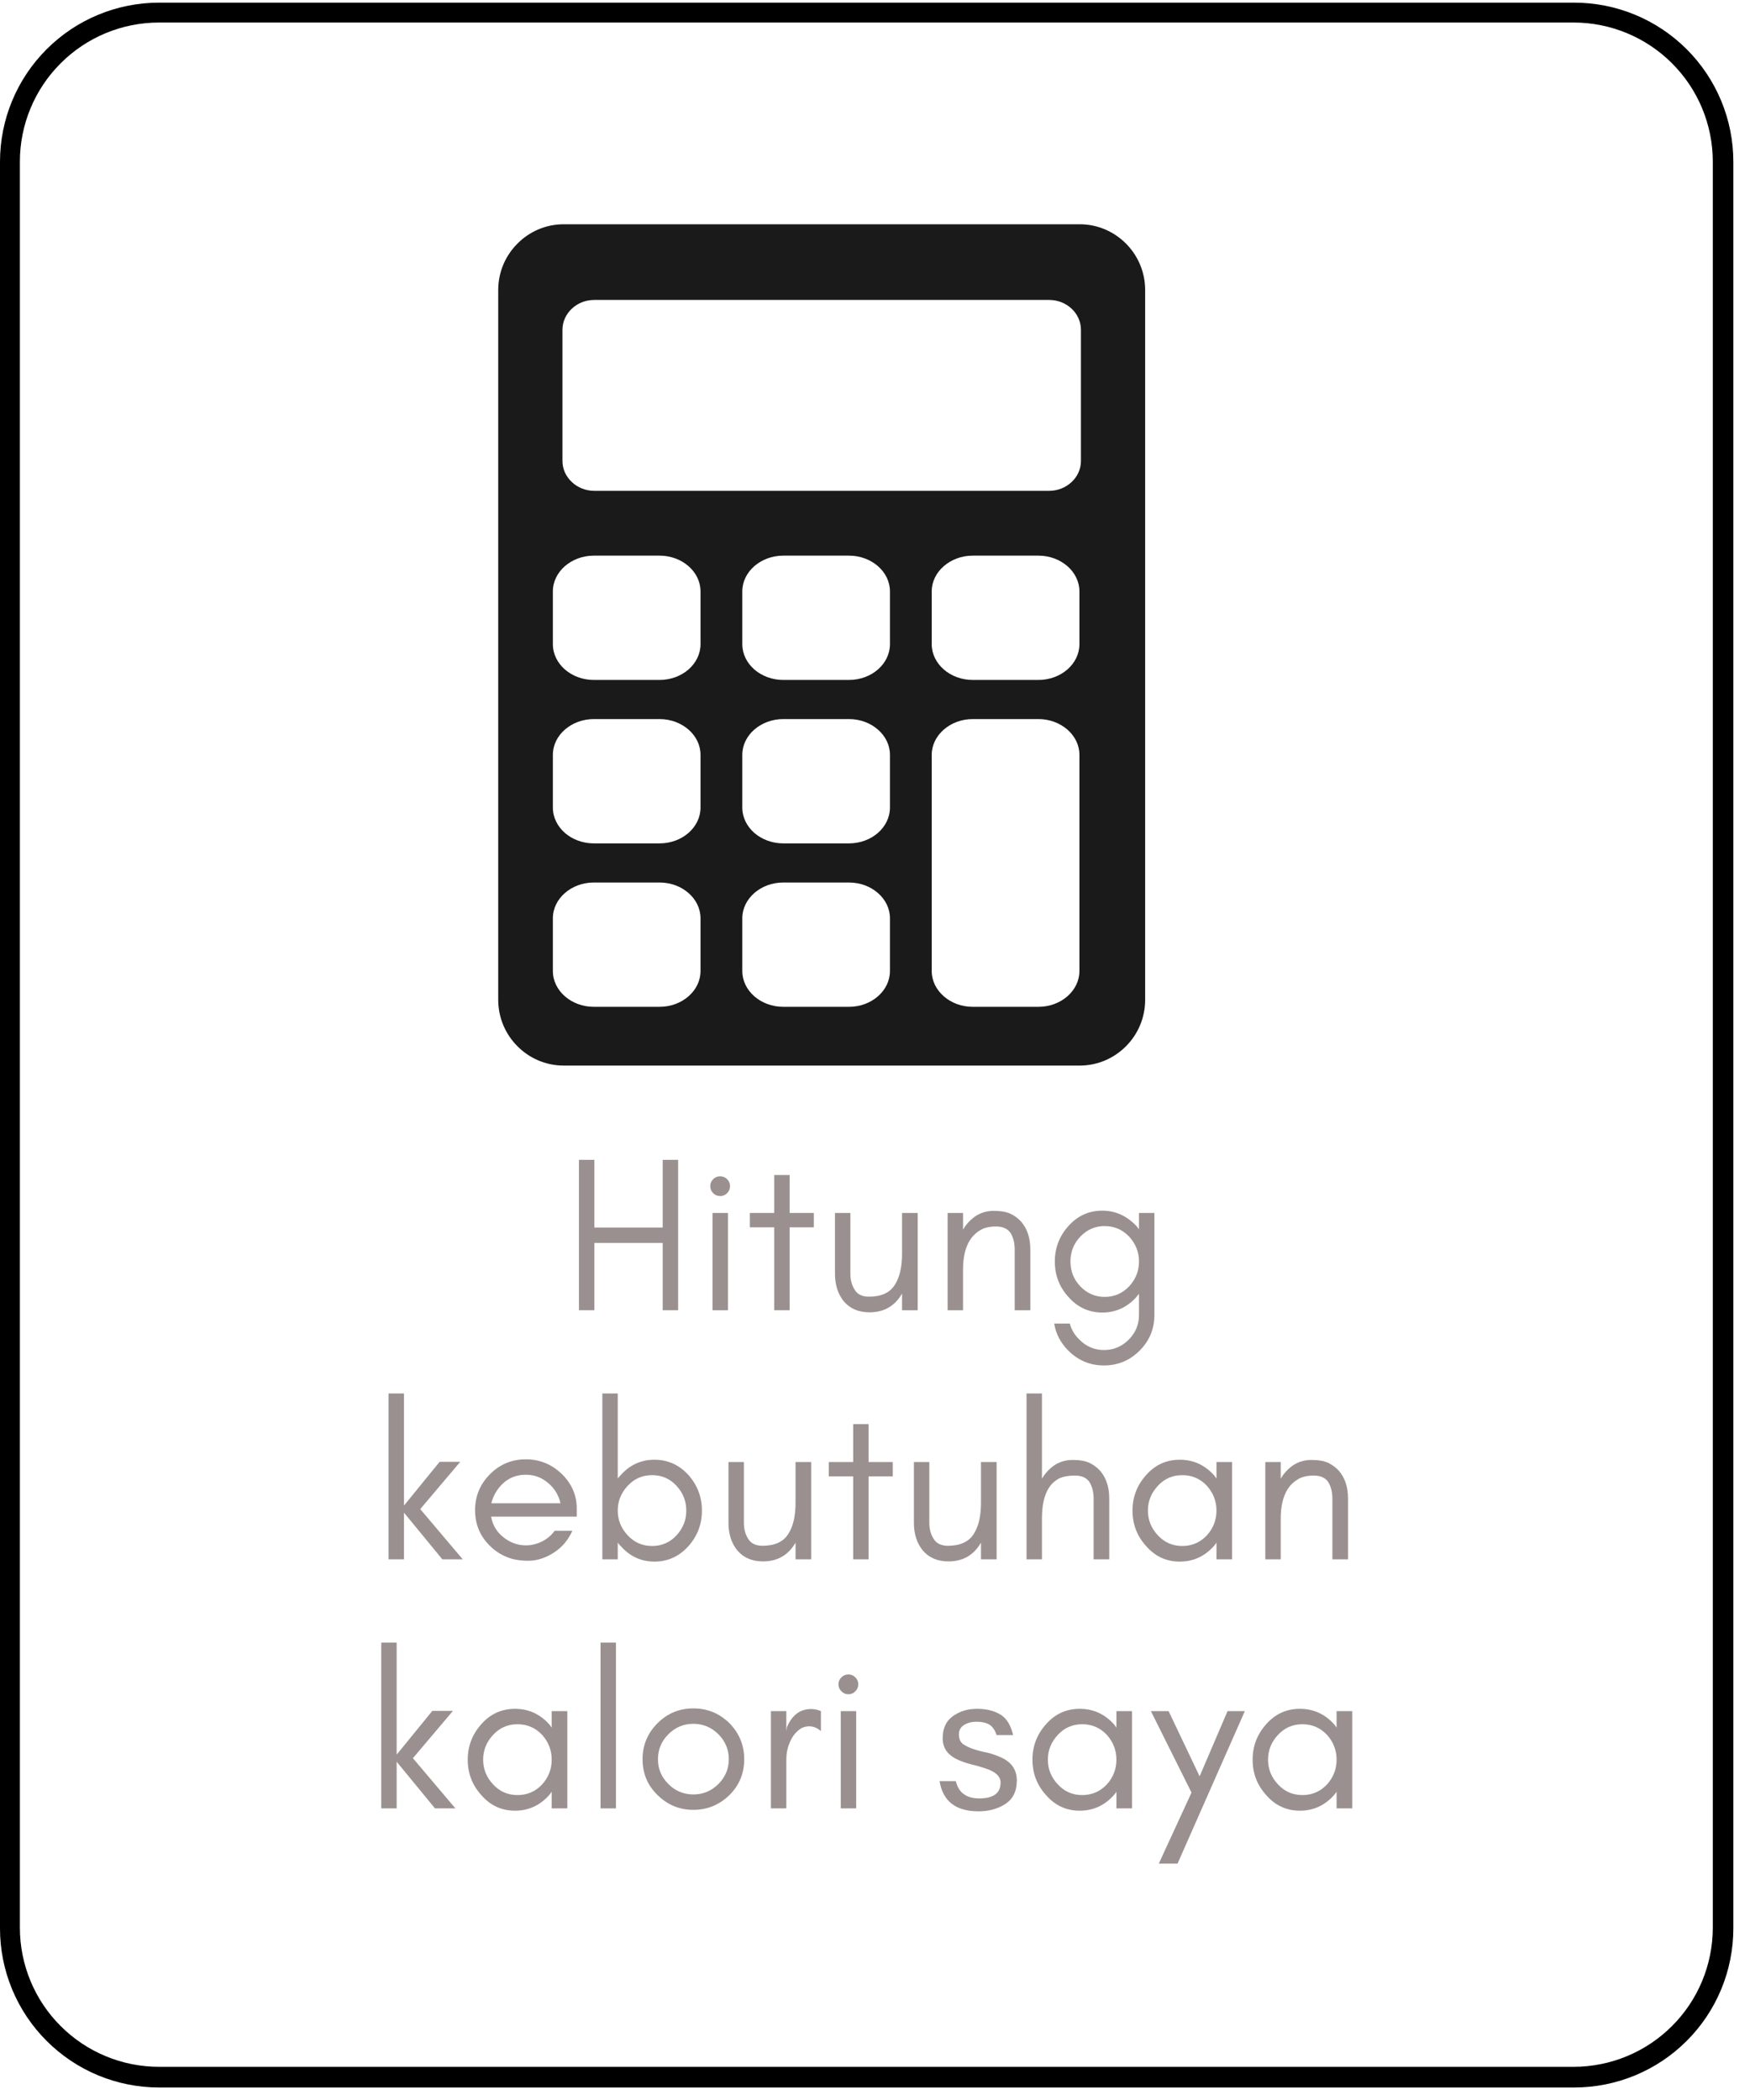 <svg xmlns="http://www.w3.org/2000/svg" xmlns:xlink="http://www.w3.org/1999/xlink" width="175" zoomAndPan="magnify" viewBox="0 0 131.25 157.5" height="210" preserveAspectRatio="xMidYMid meet" version="1.0"><defs><g/><clipPath id="ee05ff4de3"><path d="M 37.359 16.82 L 85.891 16.82 L 85.891 79.91 L 37.359 79.91 Z M 37.359 16.82 " clip-rule="nonzero"/></clipPath><clipPath id="c2c2e1b3fc"><path d="M 0 0.199 L 130 0.199 L 130 156.805 L 0 156.805 Z M 0 0.199 " clip-rule="nonzero"/></clipPath><clipPath id="1717926bf8"><path d="M 11.93 0.199 L 118.066 0.199 C 121.23 0.199 124.266 1.457 126.504 3.695 C 128.742 5.93 130 8.965 130 12.129 L 130 144.633 C 130 147.797 128.742 150.832 126.504 153.066 C 124.266 155.305 121.23 156.562 118.066 156.562 L 11.93 156.562 C 8.766 156.562 5.73 155.305 3.496 153.066 C 1.258 150.832 0 147.797 0 144.633 L 0 12.129 C 0 8.965 1.258 5.93 3.496 3.695 C 5.73 1.457 8.766 0.199 11.93 0.199 Z M 11.93 0.199 " clip-rule="nonzero"/></clipPath></defs><g clip-path="url(#ee05ff4de3)"><path fill="#1a1a1a" d="M 85.887 74.988 L 85.887 21.75 C 85.887 20.395 85.336 19.16 84.449 18.27 C 83.559 17.375 82.332 16.82 80.984 16.82 L 42.273 16.82 C 40.922 16.82 39.695 17.375 38.809 18.27 C 37.918 19.16 37.367 20.395 37.367 21.75 L 37.367 74.988 C 37.367 76.344 37.918 77.578 38.809 78.469 C 39.695 79.363 40.922 79.918 42.273 79.918 L 80.984 79.918 C 82.332 79.918 83.559 79.363 84.449 78.469 C 85.336 77.578 85.887 76.344 85.887 74.988 Z M 44.539 41.672 L 49.465 41.672 C 50.312 41.672 51.082 41.977 51.637 42.461 C 52.195 42.945 52.539 43.617 52.539 44.355 L 52.539 48.312 C 52.539 49.055 52.195 49.723 51.637 50.211 C 51.082 50.695 50.312 50.996 49.465 50.996 L 44.539 50.996 C 43.691 50.996 42.926 50.695 42.367 50.211 C 41.812 49.723 41.465 49.055 41.465 48.312 L 41.465 44.355 C 41.465 43.617 41.812 42.945 42.367 42.461 C 42.926 41.977 43.691 41.672 44.539 41.672 Z M 58.746 41.672 L 63.672 41.672 C 64.52 41.672 65.289 41.977 65.844 42.461 C 66.402 42.945 66.746 43.617 66.746 44.355 L 66.746 48.312 C 66.746 49.055 66.402 49.723 65.844 50.211 C 65.289 50.695 64.52 50.996 63.672 50.996 L 58.746 50.996 C 57.902 50.996 57.133 50.695 56.574 50.211 C 56.02 49.723 55.672 49.055 55.672 48.312 L 55.672 44.355 C 55.672 43.617 56.02 42.945 56.574 42.461 C 57.133 41.977 57.902 41.672 58.746 41.672 Z M 72.957 41.672 L 77.883 41.672 C 78.727 41.672 79.496 41.977 80.055 42.461 C 80.609 42.945 80.957 43.617 80.957 44.355 L 80.957 48.312 C 80.957 49.055 80.609 49.723 80.055 50.211 C 79.496 50.695 78.727 50.996 77.883 50.996 L 72.957 50.996 C 72.109 50.996 71.34 50.695 70.785 50.211 C 70.227 49.723 69.879 49.055 69.879 48.312 L 69.879 44.355 C 69.879 43.617 70.227 42.945 70.785 42.461 C 71.34 41.977 72.109 41.672 72.957 41.672 Z M 44.539 53.93 L 49.465 53.93 C 50.312 53.93 51.082 54.234 51.637 54.719 C 52.195 55.203 52.539 55.875 52.539 56.613 L 52.539 60.57 C 52.539 61.309 52.195 61.98 51.637 62.469 C 51.082 62.953 50.312 63.254 49.465 63.254 L 44.539 63.254 C 43.691 63.254 42.926 62.953 42.367 62.469 C 41.812 61.98 41.465 61.309 41.465 60.57 L 41.465 56.613 C 41.465 55.875 41.812 55.203 42.367 54.719 C 42.926 54.234 43.691 53.93 44.539 53.93 Z M 58.746 53.93 L 63.672 53.93 C 64.52 53.93 65.289 54.234 65.844 54.719 C 66.402 55.203 66.746 55.875 66.746 56.613 L 66.746 60.57 C 66.746 61.309 66.402 61.98 65.844 62.469 C 65.289 62.953 64.52 63.254 63.672 63.254 L 58.746 63.254 C 57.902 63.254 57.133 62.953 56.574 62.469 C 56.02 61.98 55.672 61.309 55.672 60.57 L 55.672 56.613 C 55.672 55.875 56.02 55.203 56.574 54.719 C 57.133 54.234 57.902 53.93 58.746 53.93 Z M 72.957 53.93 L 77.883 53.93 C 78.727 53.93 79.496 54.234 80.055 54.719 C 80.609 55.203 80.957 55.875 80.957 56.613 L 80.957 72.828 C 80.957 73.566 80.609 74.238 80.055 74.723 C 79.496 75.211 78.727 75.512 77.883 75.512 L 72.957 75.512 C 72.109 75.512 71.34 75.211 70.785 74.723 C 70.227 74.238 69.879 73.566 69.879 72.828 L 69.879 56.613 C 69.879 55.875 70.227 55.203 70.785 54.719 C 71.34 54.234 72.109 53.93 72.957 53.93 Z M 44.539 66.188 L 49.465 66.188 C 50.312 66.188 51.082 66.488 51.637 66.977 C 52.195 67.461 52.539 68.133 52.539 68.871 L 52.539 72.828 C 52.539 73.566 52.195 74.238 51.637 74.723 C 51.082 75.211 50.312 75.512 49.465 75.512 L 44.539 75.512 C 43.691 75.512 42.926 75.211 42.367 74.723 C 41.812 74.238 41.465 73.566 41.465 72.828 L 41.465 68.871 C 41.465 68.133 41.812 67.461 42.367 66.977 C 42.926 66.488 43.691 66.188 44.539 66.188 Z M 58.746 66.188 L 63.672 66.188 C 64.52 66.188 65.289 66.488 65.844 66.977 C 66.402 67.461 66.746 68.133 66.746 68.871 L 66.746 72.828 C 66.746 73.566 66.402 74.238 65.844 74.723 C 65.289 75.211 64.52 75.512 63.672 75.512 L 58.746 75.512 C 57.902 75.512 57.133 75.211 56.574 74.723 C 56.02 74.238 55.672 73.566 55.672 72.828 L 55.672 68.871 C 55.672 68.133 56.02 67.461 56.574 66.977 C 57.133 66.488 57.902 66.188 58.746 66.188 Z M 81.07 34.574 C 81.07 35.188 80.805 35.746 80.371 36.152 C 79.938 36.559 79.344 36.812 78.691 36.812 L 44.566 36.812 C 43.91 36.812 43.316 36.559 42.887 36.152 C 42.453 35.746 42.184 35.188 42.184 34.574 L 42.184 24.734 C 42.184 24.121 42.453 23.559 42.887 23.152 C 43.316 22.746 43.91 22.496 44.566 22.496 L 78.691 22.496 C 79.344 22.496 79.938 22.746 80.371 23.152 C 80.805 23.559 81.07 24.121 81.07 24.734 L 81.07 34.574 " fill-opacity="1" fill-rule="evenodd"/></g><g fill="#9b9090" fill-opacity="1"><g transform="translate(42.171, 98.268)"><g><path d="M 2.406 0 L 1.25 0 L 1.25 -11.281 L 2.406 -11.281 L 2.406 -6.203 L 7.531 -6.203 L 7.531 -11.281 L 8.688 -11.281 L 8.688 0 L 7.531 0 L 7.531 -5.047 L 2.406 -5.047 Z M 2.406 0 "/></g></g></g><g fill="#9b9090" fill-opacity="1"><g transform="translate(52.112, 98.268)"><g><path d="M 2.422 -9.828 C 2.566 -9.68 2.641 -9.508 2.641 -9.312 C 2.641 -9.102 2.566 -8.926 2.422 -8.781 C 2.273 -8.633 2.102 -8.562 1.906 -8.562 C 1.695 -8.562 1.52 -8.633 1.375 -8.781 C 1.227 -8.926 1.156 -9.102 1.156 -9.312 C 1.156 -9.508 1.227 -9.68 1.375 -9.828 C 1.52 -9.973 1.695 -10.047 1.906 -10.047 C 2.102 -10.047 2.273 -9.973 2.422 -9.828 Z M 2.484 0 L 1.328 0 L 1.328 -7.297 L 2.484 -7.297 Z M 2.484 0 "/></g></g></g><g fill="#9b9090" fill-opacity="1"><g transform="translate(55.913, 98.268)"><g><path d="M 0.328 -6.219 L 0.328 -7.297 L 2.156 -7.297 L 2.156 -10.141 L 3.312 -10.141 L 3.312 -7.297 L 5.125 -7.297 L 5.125 -6.219 L 3.312 -6.219 L 3.312 0 L 2.156 0 L 2.156 -6.219 Z M 0.328 -6.219 "/></g></g></g><g fill="#9b9090" fill-opacity="1"><g transform="translate(61.373, 98.268)"><g><path d="M 6.281 -1.25 C 5.738 -0.312 4.926 0.156 3.844 0.156 C 3.031 0.156 2.391 -0.113 1.922 -0.656 C 1.473 -1.207 1.25 -1.898 1.25 -2.734 L 1.25 -7.297 L 2.406 -7.297 L 2.406 -2.734 C 2.406 -2.266 2.516 -1.863 2.734 -1.531 C 2.941 -1.188 3.297 -1.016 3.797 -1.016 C 4.703 -1.016 5.344 -1.301 5.719 -1.875 C 6.094 -2.438 6.281 -3.227 6.281 -4.25 L 6.281 -7.297 L 7.453 -7.297 L 7.453 0 L 6.281 0 Z M 6.281 -1.25 "/></g></g></g><g fill="#9b9090" fill-opacity="1"><g transform="translate(69.821, 98.268)"><g><path d="M 6.281 0 L 6.281 -4.562 C 6.281 -5.039 6.176 -5.453 5.969 -5.797 C 5.75 -6.117 5.391 -6.281 4.891 -6.281 C 4.391 -6.281 3.988 -6.188 3.688 -6 C 3.375 -5.812 3.125 -5.57 2.938 -5.281 C 2.582 -4.727 2.406 -3.984 2.406 -3.047 L 2.406 0 L 1.25 0 L 1.25 -7.297 L 2.406 -7.297 L 2.406 -6.047 C 2.645 -6.453 2.953 -6.785 3.328 -7.047 C 3.734 -7.316 4.195 -7.453 4.719 -7.453 C 5.238 -7.453 5.656 -7.379 5.969 -7.234 C 6.289 -7.078 6.562 -6.875 6.781 -6.625 C 7.227 -6.102 7.453 -5.414 7.453 -4.562 L 7.453 0 Z M 6.281 0 "/></g></g></g><g fill="#9b9090" fill-opacity="1"><g transform="translate(78.268, 98.268)"><g><path d="M 7.156 -3.656 C 7.156 -4.363 6.91 -4.984 6.422 -5.516 C 5.922 -6.047 5.305 -6.312 4.578 -6.312 C 3.867 -6.312 3.258 -6.047 2.75 -5.516 C 2.258 -4.992 2.016 -4.375 2.016 -3.656 C 2.016 -2.938 2.258 -2.316 2.75 -1.797 C 3.258 -1.266 3.867 -1 4.578 -1 C 5.305 -1 5.922 -1.266 6.422 -1.797 C 6.91 -2.328 7.156 -2.945 7.156 -3.656 Z M 1.969 1 C 2.082 1.445 2.32 1.848 2.688 2.203 C 3.195 2.723 3.812 2.984 4.531 2.984 C 5.25 2.984 5.867 2.723 6.391 2.203 C 6.898 1.691 7.156 1.078 7.156 0.359 L 7.156 -1.234 C 7.094 -1.148 7.031 -1.07 6.969 -1 C 6.27 -0.219 5.414 0.172 4.406 0.172 C 3.395 0.172 2.547 -0.219 1.859 -1 C 1.18 -1.75 0.844 -2.633 0.844 -3.656 C 0.844 -4.664 1.18 -5.551 1.859 -6.312 C 2.547 -7.082 3.395 -7.469 4.406 -7.469 C 5.383 -7.469 6.238 -7.082 6.969 -6.312 C 7.031 -6.227 7.094 -6.148 7.156 -6.078 L 7.156 -7.297 L 8.312 -7.297 L 8.312 0.359 C 8.312 1.398 7.941 2.289 7.203 3.031 C 6.461 3.77 5.57 4.141 4.531 4.141 C 3.488 4.141 2.598 3.77 1.859 3.031 C 1.273 2.445 0.922 1.77 0.797 1 Z M 1.969 1 "/></g></g></g><g fill="#9b9090" fill-opacity="1"><g transform="translate(27.893, 116.949)"><g><path d="M 2.406 0 L 1.25 0 L 1.25 -12.438 L 2.406 -12.438 L 2.406 -4.031 L 5.078 -7.312 L 6.625 -7.312 L 3.625 -3.766 L 6.812 0 L 5.281 0 L 2.406 -3.5 Z M 2.406 0 "/></g></g></g><g fill="#9b9090" fill-opacity="1"><g transform="translate(34.88, 116.949)"><g><path d="M 8.375 -3.812 L 8.375 -3.203 L 1.953 -3.203 C 2.066 -2.566 2.375 -2.051 2.875 -1.656 C 3.383 -1.25 3.945 -1.047 4.562 -1.047 C 4.977 -1.047 5.383 -1.145 5.781 -1.344 C 6.156 -1.531 6.469 -1.797 6.719 -2.141 L 8.047 -2.141 C 7.734 -1.441 7.27 -0.895 6.656 -0.5 C 6.02 -0.094 5.383 0.109 4.75 0.109 C 4.094 0.109 3.539 0.008 3.094 -0.188 C 2.625 -0.383 2.219 -0.656 1.875 -1 C 1.125 -1.727 0.75 -2.625 0.75 -3.688 C 0.75 -4.738 1.125 -5.641 1.875 -6.391 C 2.613 -7.129 3.508 -7.5 4.562 -7.5 C 5.582 -7.5 6.473 -7.141 7.234 -6.422 C 7.992 -5.691 8.375 -4.82 8.375 -3.812 Z M 7.156 -4.203 C 7.02 -4.816 6.707 -5.328 6.219 -5.734 C 5.738 -6.141 5.188 -6.344 4.562 -6.344 C 3.613 -6.344 2.867 -5.914 2.328 -5.062 C 2.16 -4.789 2.039 -4.504 1.969 -4.203 Z M 7.156 -4.203 "/></g></g></g><g fill="#9b9090" fill-opacity="1"><g transform="translate(43.925, 116.949)"><g><path d="M 2.406 0 L 1.25 0 L 1.25 -12.438 L 2.406 -12.438 L 2.406 -6.062 C 2.469 -6.145 2.539 -6.227 2.625 -6.312 C 3.312 -7.082 4.156 -7.469 5.156 -7.469 C 6.164 -7.469 7.02 -7.082 7.719 -6.312 C 8.383 -5.551 8.719 -4.664 8.719 -3.656 C 8.719 -2.633 8.383 -1.75 7.719 -1 C 7.02 -0.219 6.164 0.172 5.156 0.172 C 4.156 0.172 3.312 -0.219 2.625 -1 C 2.539 -1.07 2.469 -1.156 2.406 -1.25 Z M 7.547 -3.656 C 7.547 -4.363 7.301 -4.984 6.812 -5.516 C 6.32 -6.047 5.711 -6.312 4.984 -6.312 C 4.254 -6.312 3.645 -6.047 3.156 -5.516 C 2.656 -4.984 2.406 -4.363 2.406 -3.656 C 2.406 -2.945 2.656 -2.328 3.156 -1.797 C 3.645 -1.266 4.254 -1 4.984 -1 C 5.711 -1 6.32 -1.266 6.812 -1.797 C 7.301 -2.328 7.547 -2.945 7.547 -3.656 Z M 7.547 -3.656 "/></g></g></g><g fill="#9b9090" fill-opacity="1"><g transform="translate(53.385, 116.949)"><g><path d="M 6.281 -1.25 C 5.738 -0.312 4.926 0.156 3.844 0.156 C 3.031 0.156 2.391 -0.113 1.922 -0.656 C 1.473 -1.207 1.25 -1.898 1.25 -2.734 L 1.25 -7.297 L 2.406 -7.297 L 2.406 -2.734 C 2.406 -2.266 2.516 -1.863 2.734 -1.531 C 2.941 -1.188 3.297 -1.016 3.797 -1.016 C 4.703 -1.016 5.344 -1.301 5.719 -1.875 C 6.094 -2.438 6.281 -3.227 6.281 -4.25 L 6.281 -7.297 L 7.453 -7.297 L 7.453 0 L 6.281 0 Z M 6.281 -1.25 "/></g></g></g><g fill="#9b9090" fill-opacity="1"><g transform="translate(61.833, 116.949)"><g><path d="M 0.328 -6.219 L 0.328 -7.297 L 2.156 -7.297 L 2.156 -10.141 L 3.312 -10.141 L 3.312 -7.297 L 5.125 -7.297 L 5.125 -6.219 L 3.312 -6.219 L 3.312 0 L 2.156 0 L 2.156 -6.219 Z M 0.328 -6.219 "/></g></g></g><g fill="#9b9090" fill-opacity="1"><g transform="translate(67.293, 116.949)"><g><path d="M 6.281 -1.25 C 5.738 -0.312 4.926 0.156 3.844 0.156 C 3.031 0.156 2.391 -0.113 1.922 -0.656 C 1.473 -1.207 1.25 -1.898 1.25 -2.734 L 1.25 -7.297 L 2.406 -7.297 L 2.406 -2.734 C 2.406 -2.266 2.516 -1.863 2.734 -1.531 C 2.941 -1.188 3.297 -1.016 3.797 -1.016 C 4.703 -1.016 5.344 -1.301 5.719 -1.875 C 6.094 -2.438 6.281 -3.227 6.281 -4.25 L 6.281 -7.297 L 7.453 -7.297 L 7.453 0 L 6.281 0 Z M 6.281 -1.25 "/></g></g></g><g fill="#9b9090" fill-opacity="1"><g transform="translate(75.74, 116.949)"><g><path d="M 2.406 0 L 1.25 0 L 1.25 -12.438 L 2.406 -12.438 L 2.406 -6.047 C 2.645 -6.453 2.953 -6.785 3.328 -7.047 C 3.734 -7.316 4.195 -7.453 4.719 -7.453 C 5.238 -7.453 5.656 -7.379 5.969 -7.234 C 6.289 -7.078 6.562 -6.875 6.781 -6.625 C 7.227 -6.102 7.453 -5.414 7.453 -4.562 L 7.453 0 L 6.281 0 L 6.281 -4.562 C 6.281 -5.039 6.176 -5.453 5.969 -5.797 C 5.75 -6.117 5.391 -6.281 4.891 -6.281 C 4.391 -6.281 3.988 -6.207 3.688 -6.062 C 3.375 -5.895 3.125 -5.664 2.938 -5.375 C 2.582 -4.844 2.406 -4.066 2.406 -3.047 Z M 2.406 0 "/></g></g></g><g fill="#9b9090" fill-opacity="1"><g transform="translate(84.188, 116.949)"><g><path d="M 7.047 -3.656 C 7.047 -4.363 6.805 -4.984 6.328 -5.516 C 5.828 -6.047 5.211 -6.312 4.484 -6.312 C 3.754 -6.312 3.145 -6.047 2.656 -5.516 C 2.156 -4.984 1.906 -4.363 1.906 -3.656 C 1.906 -2.945 2.156 -2.328 2.656 -1.797 C 3.145 -1.266 3.754 -1 4.484 -1 C 5.211 -1 5.828 -1.266 6.328 -1.797 C 6.805 -2.328 7.047 -2.945 7.047 -3.656 Z M 8.219 0 L 7.047 0 L 7.047 -1.25 C 6.984 -1.156 6.922 -1.07 6.859 -1 C 6.16 -0.219 5.305 0.172 4.297 0.172 C 3.285 0.172 2.441 -0.219 1.766 -1 C 1.086 -1.75 0.75 -2.633 0.75 -3.656 C 0.75 -4.664 1.086 -5.551 1.766 -6.312 C 2.441 -7.082 3.285 -7.469 4.297 -7.469 C 5.305 -7.469 6.16 -7.082 6.859 -6.312 C 6.922 -6.227 6.984 -6.145 7.047 -6.062 L 7.047 -7.297 L 8.219 -7.297 Z M 8.219 0 "/></g></g></g><g fill="#9b9090" fill-opacity="1"><g transform="translate(93.648, 116.949)"><g><path d="M 6.281 0 L 6.281 -4.562 C 6.281 -5.039 6.176 -5.453 5.969 -5.797 C 5.75 -6.117 5.391 -6.281 4.891 -6.281 C 4.391 -6.281 3.988 -6.188 3.688 -6 C 3.375 -5.812 3.125 -5.57 2.938 -5.281 C 2.582 -4.727 2.406 -3.984 2.406 -3.047 L 2.406 0 L 1.25 0 L 1.25 -7.297 L 2.406 -7.297 L 2.406 -6.047 C 2.645 -6.453 2.953 -6.785 3.328 -7.047 C 3.734 -7.316 4.195 -7.453 4.719 -7.453 C 5.238 -7.453 5.656 -7.379 5.969 -7.234 C 6.289 -7.078 6.562 -6.875 6.781 -6.625 C 7.227 -6.102 7.453 -5.414 7.453 -4.562 L 7.453 0 Z M 6.281 0 "/></g></g></g><g fill="#9b9090" fill-opacity="1"><g transform="translate(27.343, 135.63)"><g><path d="M 2.406 0 L 1.25 0 L 1.25 -12.438 L 2.406 -12.438 L 2.406 -4.031 L 5.078 -7.312 L 6.625 -7.312 L 3.625 -3.766 L 6.812 0 L 5.281 0 L 2.406 -3.5 Z M 2.406 0 "/></g></g></g><g fill="#9b9090" fill-opacity="1"><g transform="translate(34.33, 135.63)"><g><path d="M 7.047 -3.656 C 7.047 -4.363 6.805 -4.984 6.328 -5.516 C 5.828 -6.047 5.211 -6.312 4.484 -6.312 C 3.754 -6.312 3.145 -6.047 2.656 -5.516 C 2.156 -4.984 1.906 -4.363 1.906 -3.656 C 1.906 -2.945 2.156 -2.328 2.656 -1.797 C 3.145 -1.266 3.754 -1 4.484 -1 C 5.211 -1 5.828 -1.266 6.328 -1.797 C 6.805 -2.328 7.047 -2.945 7.047 -3.656 Z M 8.219 0 L 7.047 0 L 7.047 -1.25 C 6.984 -1.156 6.922 -1.07 6.859 -1 C 6.16 -0.219 5.305 0.172 4.297 0.172 C 3.285 0.172 2.441 -0.219 1.766 -1 C 1.086 -1.75 0.75 -2.633 0.75 -3.656 C 0.75 -4.664 1.086 -5.551 1.766 -6.312 C 2.441 -7.082 3.285 -7.469 4.297 -7.469 C 5.305 -7.469 6.16 -7.082 6.859 -6.312 C 6.922 -6.227 6.984 -6.145 7.047 -6.062 L 7.047 -7.297 L 8.219 -7.297 Z M 8.219 0 "/></g></g></g><g fill="#9b9090" fill-opacity="1"><g transform="translate(43.79, 135.63)"><g><path d="M 2.406 0 L 1.25 0 L 1.25 -12.438 L 2.406 -12.438 Z M 2.406 0 "/></g></g></g><g fill="#9b9090" fill-opacity="1"><g transform="translate(47.441, 135.63)"><g><path d="M 7.219 -3.688 C 7.219 -4.414 6.957 -5.039 6.438 -5.562 C 5.914 -6.082 5.289 -6.344 4.562 -6.344 C 3.832 -6.344 3.207 -6.082 2.688 -5.562 C 2.164 -5.039 1.906 -4.414 1.906 -3.688 C 1.906 -2.969 2.164 -2.348 2.688 -1.828 C 3.207 -1.305 3.832 -1.047 4.562 -1.047 C 5.289 -1.047 5.914 -1.305 6.438 -1.828 C 6.957 -2.348 7.219 -2.969 7.219 -3.688 Z M 8.375 -3.688 C 8.375 -2.625 8.004 -1.727 7.266 -1 C 6.504 -0.258 5.602 0.109 4.562 0.109 C 3.52 0.109 2.625 -0.258 1.875 -1 C 1.125 -1.727 0.75 -2.625 0.75 -3.688 C 0.75 -4.738 1.125 -5.641 1.875 -6.391 C 2.613 -7.129 3.508 -7.5 4.562 -7.5 C 5.613 -7.5 6.516 -7.129 7.266 -6.391 C 8.004 -5.641 8.375 -4.738 8.375 -3.688 Z M 8.375 -3.688 "/></g></g></g><g fill="#9b9090" fill-opacity="1"><g transform="translate(56.569, 135.63)"><g><path d="M 5 -5.797 C 4.727 -6.035 4.438 -6.156 4.125 -6.156 C 3.832 -6.156 3.582 -6.07 3.375 -5.906 C 3.145 -5.727 2.961 -5.52 2.828 -5.281 C 2.547 -4.789 2.406 -4.25 2.406 -3.656 L 2.406 0 L 1.25 0 L 1.25 -7.297 L 2.406 -7.297 L 2.406 -5.797 L 2.453 -6.094 C 2.836 -7 3.441 -7.453 4.266 -7.453 C 4.516 -7.453 4.758 -7.398 5 -7.297 Z M 5 -5.797 "/></g></g></g><g fill="#9b9090" fill-opacity="1"><g transform="translate(61.73, 135.63)"><g><path d="M 2.422 -9.828 C 2.566 -9.68 2.641 -9.508 2.641 -9.312 C 2.641 -9.102 2.566 -8.926 2.422 -8.781 C 2.273 -8.633 2.102 -8.562 1.906 -8.562 C 1.695 -8.562 1.52 -8.633 1.375 -8.781 C 1.227 -8.926 1.156 -9.102 1.156 -9.312 C 1.156 -9.508 1.227 -9.68 1.375 -9.828 C 1.52 -9.973 1.695 -10.047 1.906 -10.047 C 2.102 -10.047 2.273 -9.973 2.422 -9.828 Z M 2.484 0 L 1.328 0 L 1.328 -7.297 L 2.484 -7.297 Z M 2.484 0 "/></g></g></g><g fill="#9b9090" fill-opacity="1"><g transform="translate(65.531, 135.63)"><g/></g></g><g fill="#9b9090" fill-opacity="1"><g transform="translate(70.012, 135.63)"><g><path d="M 2.312 -1.047 C 2.594 -0.848 2.969 -0.75 3.438 -0.75 C 4.5 -0.75 5.031 -1.145 5.031 -1.938 C 5.031 -2.406 4.648 -2.758 3.891 -3 C 3.566 -3.113 3.223 -3.211 2.859 -3.297 C 2.484 -3.391 2.133 -3.508 1.812 -3.656 C 1.438 -3.832 1.156 -4.051 0.969 -4.312 C 0.781 -4.582 0.688 -4.898 0.688 -5.266 C 0.688 -5.992 0.938 -6.539 1.438 -6.906 C 1.945 -7.281 2.555 -7.469 3.266 -7.469 C 3.973 -7.469 4.562 -7.32 5.031 -7.031 C 5.488 -6.75 5.801 -6.238 5.969 -5.5 L 4.734 -5.5 C 4.598 -5.906 4.398 -6.176 4.141 -6.312 C 3.898 -6.438 3.598 -6.5 3.234 -6.5 C 2.867 -6.5 2.562 -6.422 2.312 -6.266 C 2.039 -6.109 1.906 -5.867 1.906 -5.547 C 1.906 -5.211 2.016 -4.969 2.234 -4.812 C 2.453 -4.664 2.719 -4.539 3.031 -4.438 C 3.352 -4.332 3.703 -4.242 4.078 -4.172 C 4.441 -4.078 4.789 -3.953 5.125 -3.797 C 5.875 -3.441 6.25 -2.875 6.25 -2.094 C 6.25 -1.301 5.969 -0.719 5.406 -0.344 C 5.125 -0.156 4.812 -0.016 4.469 0.078 C 4.133 0.172 3.77 0.219 3.375 0.219 C 1.676 0.219 0.703 -0.535 0.453 -2.047 L 1.672 -2.047 C 1.797 -1.566 2.008 -1.234 2.312 -1.047 Z M 2.312 -1.047 "/></g></g></g><g fill="#9b9090" fill-opacity="1"><g transform="translate(76.684, 135.63)"><g><path d="M 7.047 -3.656 C 7.047 -4.363 6.805 -4.984 6.328 -5.516 C 5.828 -6.047 5.211 -6.312 4.484 -6.312 C 3.754 -6.312 3.145 -6.047 2.656 -5.516 C 2.156 -4.984 1.906 -4.363 1.906 -3.656 C 1.906 -2.945 2.156 -2.328 2.656 -1.797 C 3.145 -1.266 3.754 -1 4.484 -1 C 5.211 -1 5.828 -1.266 6.328 -1.797 C 6.805 -2.328 7.047 -2.945 7.047 -3.656 Z M 8.219 0 L 7.047 0 L 7.047 -1.25 C 6.984 -1.156 6.922 -1.07 6.859 -1 C 6.16 -0.219 5.305 0.172 4.297 0.172 C 3.285 0.172 2.441 -0.219 1.766 -1 C 1.086 -1.75 0.75 -2.633 0.75 -3.656 C 0.75 -4.664 1.086 -5.551 1.766 -6.312 C 2.441 -7.082 3.285 -7.469 4.297 -7.469 C 5.305 -7.469 6.16 -7.082 6.859 -6.312 C 6.922 -6.227 6.984 -6.145 7.047 -6.062 L 7.047 -7.297 L 8.219 -7.297 Z M 8.219 0 "/></g></g></g><g fill="#9b9090" fill-opacity="1"><g transform="translate(86.144, 135.63)"><g><path d="M 2.172 4.141 L 0.766 4.141 L 3.219 -1.188 L 0.172 -7.297 L 1.5 -7.297 L 3.828 -2.406 L 5.922 -7.297 L 7.219 -7.297 Z M 2.172 4.141 "/></g></g></g><g fill="#9b9090" fill-opacity="1"><g transform="translate(93.197, 135.63)"><g><path d="M 7.047 -3.656 C 7.047 -4.363 6.805 -4.984 6.328 -5.516 C 5.828 -6.047 5.211 -6.312 4.484 -6.312 C 3.754 -6.312 3.145 -6.047 2.656 -5.516 C 2.156 -4.984 1.906 -4.363 1.906 -3.656 C 1.906 -2.945 2.156 -2.328 2.656 -1.797 C 3.145 -1.266 3.754 -1 4.484 -1 C 5.211 -1 5.828 -1.266 6.328 -1.797 C 6.805 -2.328 7.047 -2.945 7.047 -3.656 Z M 8.219 0 L 7.047 0 L 7.047 -1.25 C 6.984 -1.156 6.922 -1.07 6.859 -1 C 6.16 -0.219 5.305 0.172 4.297 0.172 C 3.285 0.172 2.441 -0.219 1.766 -1 C 1.086 -1.75 0.75 -2.633 0.75 -3.656 C 0.75 -4.664 1.086 -5.551 1.766 -6.312 C 2.441 -7.082 3.285 -7.469 4.297 -7.469 C 5.305 -7.469 6.16 -7.082 6.859 -6.312 C 6.922 -6.227 6.984 -6.145 7.047 -6.062 L 7.047 -7.297 L 8.219 -7.297 Z M 8.219 0 "/></g></g></g><g clip-path="url(#c2c2e1b3fc)"><g clip-path="url(#1717926bf8)"><path stroke-linecap="butt" transform="matrix(0.693, 0, 0, 0.693, -0, 0.199)" fill="none" stroke-linejoin="miter" d="M 17.208 0 L 170.304 0 C 174.868 0 179.246 1.814 182.475 5.043 C 185.704 8.266 187.518 12.644 187.518 17.208 L 187.518 208.338 C 187.518 212.902 185.704 217.28 182.475 220.503 C 179.246 223.731 174.868 225.546 170.304 225.546 L 17.208 225.546 C 12.644 225.546 8.266 223.731 5.043 220.503 C 1.814 217.28 0 212.902 0 208.338 L 0 17.208 C 0 12.644 1.814 8.266 5.043 5.043 C 8.266 1.814 12.644 0 17.208 0 Z M 17.208 0 " stroke="#000000" stroke-width="4.303" stroke-opacity="1" stroke-miterlimit="4"/></g></g></svg>